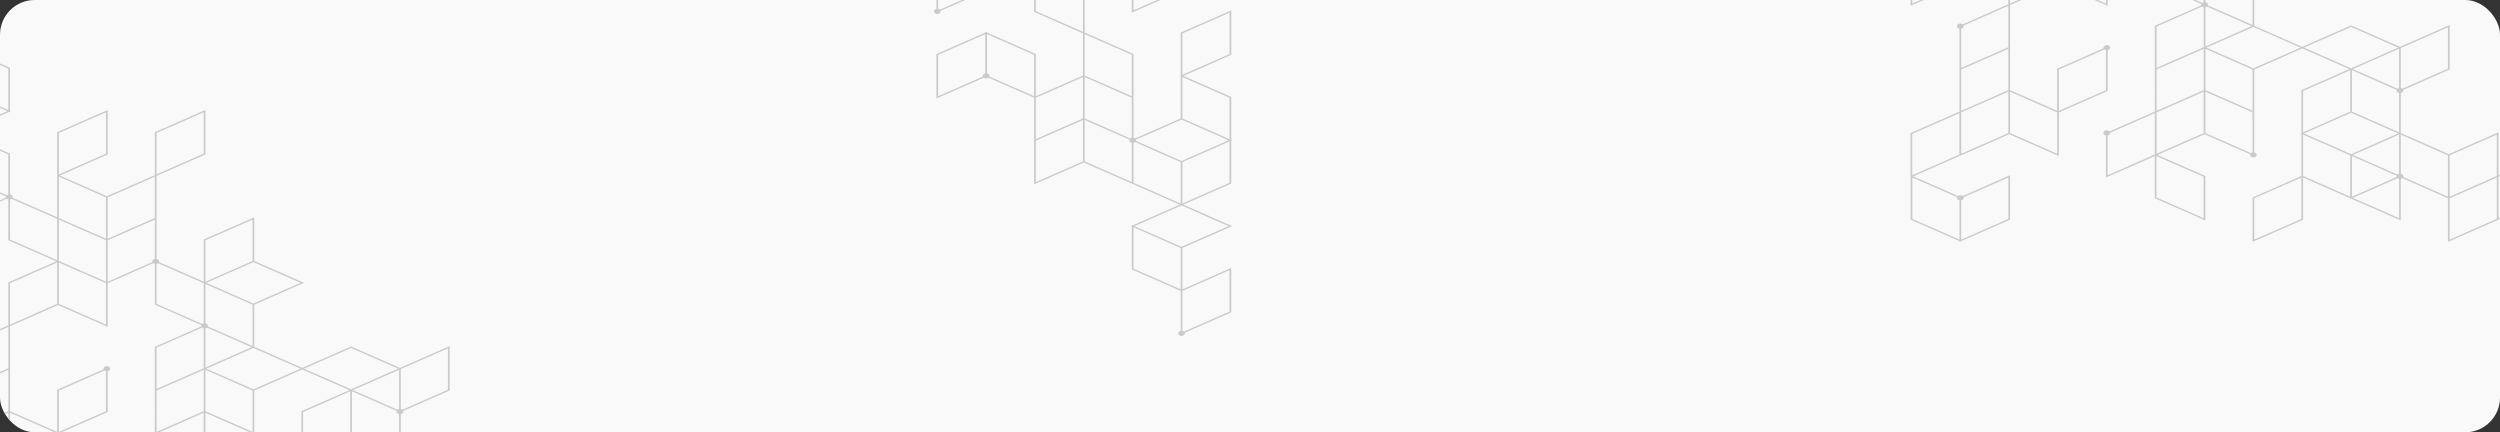 <svg xmlns="http://www.w3.org/2000/svg" xmlns:xlink="http://www.w3.org/1999/xlink" width="1440" height="249" viewBox="0 0 1440 249">
  <rect x="0" y="0" width="1440" height="249" fill="#333333" stroke="none"/>
  <defs>
    <clipPath id="clip-path">
      <rect id="Rectangle_3422" data-name="Rectangle 3422" width="1440" height="249" rx="20" transform="translate(0 -29.757)" fill="#f9f9f9" opacity="0.89"/>
    </clipPath>
    <clipPath id="clip-path-2">
      <path id="Path_14257" data-name="Path 14257" d="M255.224,428.885l25.742-11.311a2.176,2.176,0,0,0,.893.388v22.625Zm-56.772.219,27.136-11.922v23.843l-27.136,11.922ZM311,429.1l27.136-11.922v23.839L311,452.939ZM1.523,441.018V417.174l25.748,11.314a1.162,1.162,0,0,0-.076.389,1.631,1.631,0,0,0,1.464,1.439v22.623Zm28.136-10.7a1.631,1.631,0,0,0,1.462-1.439,1.146,1.146,0,0,0-.076-.39l25.749-11.313v23.844L29.659,452.94Zm225.064-25.5,25.749,11.314a1.158,1.158,0,0,0-.075.389,1.174,1.174,0,0,0,.075.39l-25.749,11.313Zm84.409,11.922,27.136-11.922v23.843l-27.136,11.922Zm-197,11.916V404.812l27.135,11.923v23.843ZM226.588,416.3V392.458l27.136,11.923v23.844Zm28.636-12.142,26.635-11.7v22.626a2.18,2.18,0,0,0-.893.387Zm29.024,12.75a1.164,1.164,0,0,0,.075-.388,1.631,1.631,0,0,0-1.464-1.439V392.458L310,404.381v23.843ZM311,404.381l27.136-11.922V416.3L311,428.219Zm56.272-.441V380.1L394.4,392.018v23.066a2.17,2.17,0,0,0-.891.387ZM1.478,392.011l27.137-11.923v23.846L1.478,415.855ZM114,392.955a1.631,1.631,0,0,0,1.463-1.438,1.292,1.292,0,0,0-.018-.14l25.691-11.289v23.846L114,415.855ZM227.088,391.8l12.327-5.416,14.808-6.507L281.359,391.8l-12.326,5.417-14.809,6.506Zm-56.773-.222V367.735l27.137,11.922v23.063a2.162,2.162,0,0,0-.893.387ZM29.659,379.656l27.135-11.922v23.843L29.659,403.5Zm28.135,11.921V367.734l27.115,11.913v.448l.02-.009V403.5Zm84.385-11.921,27.136-11.922v23.843L142.179,403.5Zm84.409-12.36,27.136-11.922v23.844L226.588,391.14Zm28.135,11.922V355.374l25.749,11.313a1.164,1.164,0,0,0-.075.388,1.63,1.63,0,0,0,1.462,1.439V391.14ZM85.909,354.935l26.242-11.529a2.189,2.189,0,0,0,.893.387v23.063L85.909,378.777Zm-56.25,0,27.135-11.922v23.843L29.659,378.777Zm112.52,0,27.136-11.922v23.843l-27.136,11.922Zm28.136,11.921V343.011l27.137,11.923v23.843Zm84.909-12.142,26.635-11.7v22.625a2.154,2.154,0,0,0-.893.388Zm27.635,10.922V342.574L310,330.651v23.843l-26.243,11.53a2.158,2.158,0,0,0-.894-.387M170.816,342.352l27.135-11.921.5.221v0l26.636,11.7-27.136,11.923Zm82.908,11.7-26.636-11.7,27.136-11.922,27.136,11.922-26.637,11.7-.5.22ZM142.179,330.213l26.243-11.531a2.18,2.18,0,0,0,.893.388v23.062l-.5.219h0l-26.638,11.7Zm28.136-11.142a2.177,2.177,0,0,0,.9-.388l25.741,11.309-26.636,11.7ZM29.659,331.431a1.631,1.631,0,0,0,1.462-1.439,1.161,1.161,0,0,0-.075-.389L56.794,318.29v23.843L29.659,354.055ZM171.7,318.02a1.141,1.141,0,0,0,.076-.388,1.629,1.629,0,0,0-1.464-1.439V293.566l27.137,11.922v23.844Zm-29.524-12.97V281.985a2.167,2.167,0,0,0,.894-.387l26.242,11.53v23.065a2.174,2.174,0,0,0-.892.387Zm-140.7-11.92,27.137-11.922V305.05L1.478,316.972Zm56.294,0,27.137-11.922v23.843L57.772,316.97Zm28.137,11.921V281.205l13.567,5.961,13.568,5.961V316.97Zm84.907-12.141,13.309-5.848,13.827-6.074,27.136,11.922-27.136,11.922Zm-71.34-6.621-13.567-5.96V256.484l13.567,5.96,13.568,5.962v23.843Zm14.568-17.881,15.507-6.812,11.628-5.109v22.623a1.631,1.631,0,0,0-1.462,1.438,1.15,1.15,0,0,0,.076.39l-25.749,11.312Zm56.271,0,27.137-11.922v23.845l-27.137,11.922Zm-112.543-.438V244.9a2.17,2.17,0,0,0,.893-.388l26.244,11.531v23.843Zm-56.272,0V244.122l27.136,11.923v23.843Zm97.976-6.4L85.909,255.6V231.761l27.135,11.922v23.843Zm14.568-17.882,27.135-11.922V255.6l-8.876,3.9-18.259,8.021ZM2,243.463l12.327-5.416,14.809-6.506,26.249,11.533a1.048,1.048,0,0,0,0,.778L29.137,255.386Zm-.5-24.5,27.136-11.922v23.844L1.5,242.8Zm28.136,11.922V207.037l27.135,11.922v23.065a2.184,2.184,0,0,0-.892.387ZM85.909,206.6l27.135-11.922v23.844L85.909,230.44Zm56.27,0,27.136-11.922v23.844L142.179,230.44Zm-113.543-.877L2,194.016l27.136-11.923,27.136,11.923-26.636,11.7-.5.219Zm1-24.285V158.369a2.164,2.164,0,0,0,.893-.387l26.242,11.53v23.846Zm-2.463-24.5a1.631,1.631,0,0,0,1.463,1.439v23.065L0,194.016l28.136,12.361L.75,218.411l-.25.109v24.724l-.5.219.5.22v24.725l27.625,12.137L.727,292.58l-.249.109v25.6L29.364,305.6l.251-.109V281.2l.021.01V256.045l26.242-11.531a2.169,2.169,0,0,0,.893.387v23.5l27.636,12.14L57.021,292.578l-.25.109v24.734l-26.22,11.52a2.3,2.3,0,0,0-1.393-.442,1.777,1.777,0,0,0-1.963,1.494,1.631,1.631,0,0,0,1.464,1.439V379.19L.727,391.463l-.249.11v25.6l.045-.021v24.3l28.136,12.361v.44l.5-.22.5.219v-.438l27.885-12.252.25-.11v-25.6l-27.243,11.97a2.415,2.415,0,0,0-2.786,0L2,416.505l26.659-11.713v.025l28.634-12.581,28.636,12.581V379.646L113.794,367.4l.25-.109v-23.5a1.631,1.631,0,0,0,1.463-1.439,2.037,2.037,0,0,0-3.926,0,1.146,1.146,0,0,0,.077.39l-26.5,11.642-.249.109v24.273L57.794,366.855V317.839l27.614-12.131,28.636,12.581V293.127l26.243-11.53a2.165,2.165,0,0,0,.892.387v23.5l26.75,11.753a1.035,1.035,0,0,0,0,.778l-26.5,11.643-.251.109V379.19L115.1,390.652a2.192,2.192,0,0,0-1.6-.629,1.776,1.776,0,0,0-1.963,1.494A1.63,1.63,0,0,0,113,392.955v24.219l28.136-12.362V429.1l29.136,12.8V416.3l-27.609-12.13,27.152-11.928,26.25,11.531a1.174,1.174,0,0,0-.076.39,2.037,2.037,0,0,0,3.926,0,1.63,1.63,0,0,0-1.463-1.439V354.934l27.636-12.142,27.136,11.922-27.386,12.033-.25.109V391.58l-.5.219.5.219V416.3L197.7,428.555l-.25.109v25.6l28.886-12.691.25-.109V417.182l27.136,11.923v.438l.5-.218,28.635,12.581V417.962a2.158,2.158,0,0,0,.895-.389L310,429.1v25.156L338.132,441.9v.005l28.885-12.691.251-.109V404.819l25.749,11.314a1.146,1.146,0,0,0-.076.39,2.037,2.037,0,0,0,3.926,0,1.631,1.631,0,0,0-1.464-1.439V391.578l-29.135-12.8v25.163l-27.136,11.922V391.14L310.5,403.721l-27.637-12.142V368.514a1.63,1.63,0,0,0,1.464-1.439,1.15,1.15,0,0,0-.076-.39l26.5-11.642.25-.109v-25.6l-28.634,12.581-28.138-12.362-28.136,12.361-27.636-12.142V305.488l28.636-12.581-28.636-12.581V255.163l-28.887,12.692-.25.11v24.285l-25.748-11.313a1.171,1.171,0,0,0,.076-.39,1.631,1.631,0,0,0-1.464-1.438V231.319l27.887-12.252.249-.11v-25.6L141.43,206.046l-.251.11v24.725l-27.634,12.142L86.4,231.1l27.389-12.034.25-.11v-25.6L85.158,206.046l-.249.11v49.009l-25.75-11.313a1.141,1.141,0,0,0,.076-.389,1.629,1.629,0,0,0-1.463-1.439v-23.5L30.136,206.378l27.135-11.922.5.22v-.44l.5-.219-.5-.219V169.073L31.023,157.321a1.175,1.175,0,0,0,.077-.39,1.779,1.779,0,0,0-1.964-1.494,1.778,1.778,0,0,0-1.963,1.494M733.058,320.618V297.554l27.135-11.922v23.844L733.95,321.006a2.159,2.159,0,0,0-.892-.387m-28.136-35.866V260.908l27.135,11.922v23.844Zm.5-24.5,26.635-11.7.5-.219.5.219,26.636,11.7-27.136,11.922Zm-.5-24.944V212.241a2.169,2.169,0,0,0,.892-.387l26.243,11.531v23.843Zm28.136-11.922,27.135-11.923v23.845l-27.135,11.922ZM648.65,211.023,675.785,199.1v23.844L648.65,234.867Zm28.135,11.922V199.1l13.569,5.962,12.181,5.351a1.135,1.135,0,0,0-.077.389,1.632,1.632,0,0,0,1.464,1.438v22.625Zm29.523-11.753a1.022,1.022,0,0,0,0-.778l26.249-11.533L759.693,210.8l-12.327,5.416-14.808,6.506ZM648.65,186.3l27.135-11.922v23.842L648.65,210.144Zm41.7,17.882-13.569-5.961V174.38l13.569,5.961,13.568,5.961v23.062a2.158,2.158,0,0,0-.894.388Zm42.7-5.963V174.375L760.193,186.3v23.844Zm-42.7-18.758L676.785,173.5V149.657l27.137,11.923v23.842ZM621.9,174.107a1.185,1.185,0,0,0,.075-.388,1.63,1.63,0,0,0-1.463-1.438V149.654l27.136,11.922v23.843Zm-29.524-12.531,27.136-11.922V172.28a1.63,1.63,0,0,0-1.463,1.438,1.16,1.16,0,0,0,.075.388L592.378,185.42Zm140.7-12.361,27.136-11.922v23.843L733.08,173.057Zm-84.43-12.8V113.35a2.178,2.178,0,0,0,.89-.384l26.245,11.53v23.843Zm56.25-24.285,27.135-11.922v22.624a1.63,1.63,0,0,0-1.463,1.438,1.147,1.147,0,0,0,.077.39L704.9,135.974Zm-56.25-1.659V87.41l27.135-11.922V99.331L649.543,110.86a2.179,2.179,0,0,0-.893-.387M704.9,87.41l27.135-11.922V99.331L704.9,111.253ZM676.764,50.766,703.9,62.688V86.53L676.785,74.618v-.449l-.021.01ZM704.9,62.688l27.135-11.922V74.608L704.9,86.53Zm28.18-12.357,27.136-11.922V62.253L733.08,74.176Zm-.045-.859v-.024L704.4,62.028,675.764,49.448V74.619L647.9,86.86l-.249.109v23.5a1.439,1.439,0,1,0,0,2.877v23.507l28.135,12.362V173.5L648.65,185.423V161.136l-28.136-12.361v-.441l-.5.22-.5-.219v.438l-27.886,12.253-.25.11v25.6l27.242-11.969a2.415,2.415,0,0,0,2.789,0L647.65,186.3v49.887L676.285,223.6l27.637,12.142,27.636,12.142-27.136,11.922-.5-.22v.44l-.5.22.5.22v24.723l28.135,12.362v23.065a1.632,1.632,0,0,0-1.462,1.439,2.037,2.037,0,0,0,3.926,0,1.15,1.15,0,0,0-.077-.39l26.5-11.642.249-.11v-25.6l-28.135,12.362V272.831l28.635-12.581-28.135-12.362,27.386-12.033.249-.109V211.022l.5-.219-.5-.22V185.859l-27.624-12.137,27.4-12.037.25-.109v-25.6L732.33,148.665l-.25.109v24.292l-.023-.009v25.164l-26.242,11.53a2.17,2.17,0,0,0-.893-.387V161.14l-28.137-12.362V124.056L650.035,112.3a1.137,1.137,0,0,0,.078-.393,1.174,1.174,0,0,0-.076-.39l26.5-11.642.25-.109V75.5L703.9,87.41v49.884l27.242-11.97a2.3,2.3,0,0,0,1.394.443,1.777,1.777,0,0,0,1.963-1.494,1.631,1.631,0,0,0-1.464-1.439V75.075L760.966,62.8l.25-.109v-25.6ZM592.378,135.2V112.132l.5-.219h0l26.636-11.7v23.843l-26.243,11.529a2.172,2.172,0,0,0-.893-.387M480.334,111.913l26.636-11.7.5-.22.5.22,26.635,11.7L507.47,123.835Zm56.271,0L563.741,99.99l27.137,11.922-27.137,11.922ZM451.7,99.771l26.244-11.53a2.173,2.173,0,0,0,.893.387v23.063L451.7,123.614Zm28.137-11.142a2.168,2.168,0,0,0,.894-.388L506.47,99.551l-26.636,11.7Zm-168.816,23.06V88.626a2.169,2.169,0,0,0,.893-.387l12.675,5.568,13.568,5.961v23.843Zm84.408-11.916,27.136-11.922v22.626a1.63,1.63,0,0,0-1.464,1.438,1.176,1.176,0,0,0,.077.39l-25.749,11.313Zm168.816-.442V75.488L591.378,87.41v23.844ZM592.378,87.41l27.136-11.922V99.331l-27.136,11.922ZM339.154,99.327V75.485L366.29,87.406V111.25ZM481.221,87.578a1.142,1.142,0,0,0,.076-.389,1.631,1.631,0,0,0-1.463-1.439V63.125L506.97,75.047V98.892ZM507.97,75.047l27.136-11.922V86.968L507.97,98.892Zm-281.36,0,27.136-11.922V86.968L226.61,98.891Zm56.272,0,27.136-11.921V85.748a1.63,1.63,0,0,0-1.463,1.439,1.165,1.165,0,0,0,.076.389L282.882,98.888Zm41.7,17.882L312.4,87.576a1.142,1.142,0,0,0,.077-.389,1.63,1.63,0,0,0-1.463-1.439V63.124l13.568,5.961,13.568,5.96V98.888ZM564.242,74.607V51.546a2.169,2.169,0,0,0,.893-.387l26.243,11.53V86.53Zm28.136-11.919,27.136-11.922V74.608L592.378,86.53Zm-168.816,0L450.7,50.764V74.607L423.562,86.531Zm56.773-.221,12.326-5.416,14.809-6.506L534.6,62.465l-12.327,5.416L507.47,74.387Zm-280.474.389a1.037,1.037,0,0,0,0-.779L226.11,50.543l27.136,11.922L240.919,67.88l-14.808,6.506ZM479.834,39.181a2.179,2.179,0,0,0,.893-.387L506.47,50.1l-26.636,11.7Zm140.724,11.15,27.135-11.922v22.9a1.63,1.63,0,0,0-1.462,1.439,1.093,1.093,0,0,0,.019.139L620.558,74.176ZM324.586,68.205l-13.568-5.961V38.4l27.136,11.922V74.167Zm14.568-17.881L366.29,38.4V62.244L339.154,74.167ZM367.29,62.246V38.4l27.136,11.922V74.168Zm-112.544,0V38.4l27.136,11.922V74.167ZM423.562,37.969,450.7,26.047V49.884L423.562,61.806ZM451.7,49.884V26.042l25.749,11.312a1.164,1.164,0,0,0-.075.388,1.63,1.63,0,0,0,1.463,1.439V61.806Zm29.524-11.753a1.035,1.035,0,0,0,0-.778L506.97,26.04v23.4ZM507.97,49.884V26.04l27.136,11.922V61.806Zm-281.36,0V26.039l27.136,11.922V61.805ZM592.422,37.53V13.686l27.135,11.922V49.452Zm-197-11.927,27.136-11.922V37.524L395.426,49.445Zm84.408,10.7V13.678l26.636,11.7L480.728,36.691a2.178,2.178,0,0,0-.894-.388M423.562,13.247,450.7,1.325V25.164L423.562,37.085Zm112.544-.007L563.242,1.318V25.161L536.106,37.083ZM564.242,0,535.355,12.691l-.249.109V37.083L507.97,25.161v-.439l-.5.219L478.834,12.359V36.3a2.178,2.178,0,0,0-.894.388L451.7,25.163V.007L423.562,12.368v-.005L394.676,25.054l-.25.109V49.445L367.29,37.524v-.44l-.5.22-.5-.22v.44L338.655,49.664,310.018,37.084V62.244L282.882,74.167V49.882l-29.136-12.8h0L225.61,24.72V49.884l-26.243,11.53a2.3,2.3,0,0,0-1.393-.443,1.55,1.55,0,1,0,0,2.988,2.3,2.3,0,0,0,1.393-.441L225.61,75.046v25.164L254.5,87.517l.25-.109V63.123l27.136,11.922v25.162l27.242-11.97a2.158,2.158,0,0,0,.894.388v23.5l29.136,12.8V100.207l28.136,12.362v-25.6L339.655,74.825,366.788,62.9l28.638,12.582V50.324L422.562,38.4V86.972L394.676,99.224l-.25.11v25.6l27.243-11.97a2.293,2.293,0,0,0,1.392.443,1.778,1.778,0,0,0,1.964-1.495,1.63,1.63,0,0,0-1.463-1.438V87.41l27.885-12.253.25-.109V50.764l27.137,11.922V85.751a1.632,1.632,0,0,0-1.463,1.439,1.169,1.169,0,0,0,.075.39l-26.5,11.642-.25.11v25.6l28.635-12.581,28.137,12.362L535.6,112.352l28.136,12.361,27.637-12.142V135.2a1.63,1.63,0,0,0-1.463,1.439,2.037,2.037,0,0,0,3.926,0,1.166,1.166,0,0,0-.076-.39l26.5-11.642.25-.109V75.075L646.6,63.614a2.19,2.19,0,0,0,1.595.629,1.777,1.777,0,0,0,1.962-1.494,1.628,1.628,0,0,0-1.463-1.439V37.091L620.558,49.452V25.168l-29.136-12.8v25.6L619.03,50.1,591.879,62.028,565.629,50.5a1.167,1.167,0,0,0,.076-.389,2.037,2.037,0,0,0-3.926,0,1.629,1.629,0,0,0,1.463,1.438V74.168h0V99.331L535.6,111.474,508.469,99.551l27.387-12.034.25-.109V62.685l.5-.22-.5-.219V37.962l27.885-12.251.251-.109Z" fill="#c8cacc"/>
    </clipPath>
  </defs>
  <g id="Group_10303" data-name="Group 10303" transform="translate(-100 -69.243)">
    <rect id="Rectangle_3420" data-name="Rectangle 3420" width="1440" height="249" rx="20" transform="translate(100 69.243)" fill="#f9f9f9"/>
    <g id="Mask_Group_80" data-name="Mask Group 80" transform="translate(100 99)" clip-path="url(#clip-path)">
      <g id="Group_9959" data-name="Group 9959" transform="translate(-52 -159.762)">
        <g id="Group_9958" data-name="Group 9958" clip-path="url(#clip-path-2)">
          <path id="Path_14382" data-name="Path 14382" d="M0,0,775.207,103.444,883.3,994.606,108.1,891.161Z" transform="matrix(0.57, -0.822, 0.822, 0.57, -279.459, 306.898)" fill="#c8cacc"/>
        </g>
      </g>
      <g id="Group_9961" data-name="Group 9961" transform="translate(1100 -344.682)">
        <g id="Group_9958-2" data-name="Group 9958" clip-path="url(#clip-path-2)">
          <path id="Path_14383" data-name="Path 14383" d="M0,0,775.207,103.444,883.3,994.606,108.1,891.161Z" transform="matrix(0.57, -0.822, 0.822, 0.57, -279.459, 306.898)" fill="#c8cacc"/>
        </g>
      </g>
    </g>
  </g>
</svg>
